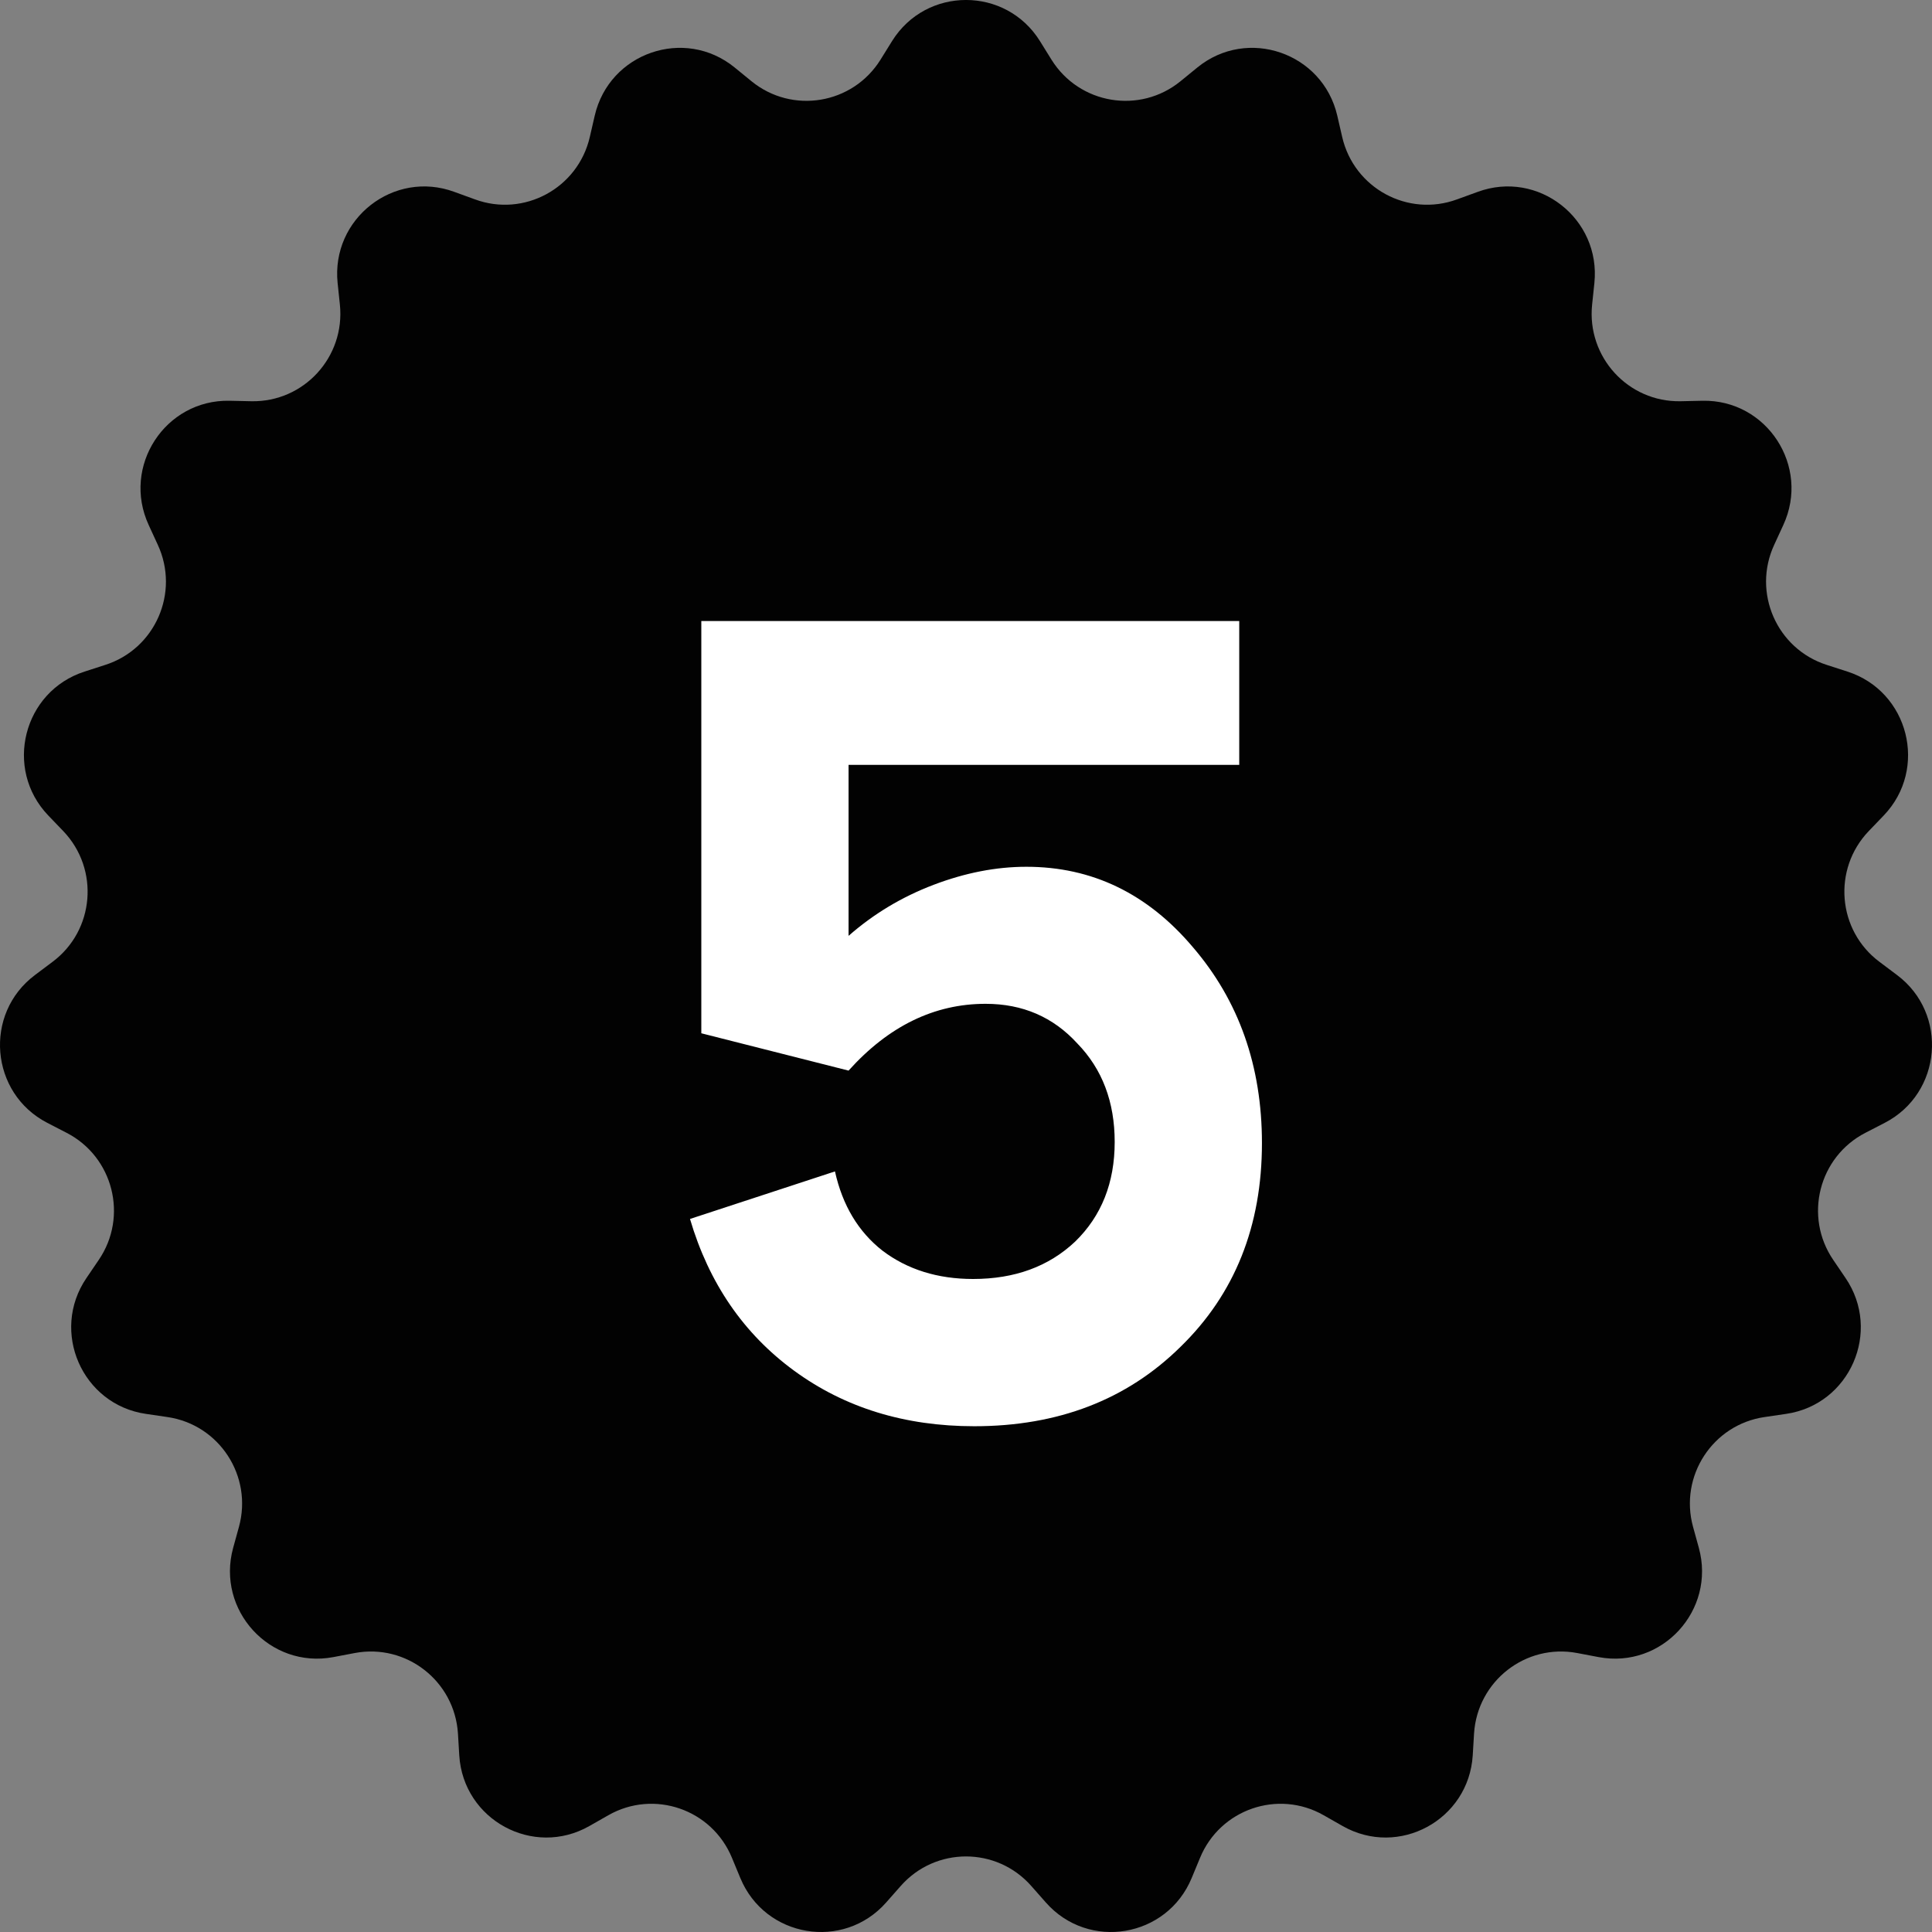 <svg width="28" height="28" viewBox="0 0 28 28" fill="none" xmlns="http://www.w3.org/2000/svg">
<rect x="0" y="0" width="28" height="28" fill="#808080" stroke="none"/>
<path d="M12.928 0.596C13.423 -0.199 14.577 -0.199 15.072 0.596L15.239 0.865C15.642 1.512 16.518 1.658 17.108 1.178L17.353 0.978C18.078 0.387 19.17 0.763 19.381 1.677L19.452 1.985C19.623 2.728 20.405 3.152 21.118 2.889L21.415 2.781C22.292 2.458 23.203 3.169 23.107 4.102L23.074 4.416C22.996 5.175 23.597 5.83 24.357 5.815L24.673 5.808C25.607 5.789 26.238 6.758 25.845 7.609L25.713 7.896C25.393 8.588 25.75 9.404 26.474 9.636L26.774 9.733C27.664 10.019 27.948 11.142 27.301 11.818L27.082 12.046C26.556 12.597 26.629 13.485 27.239 13.94L27.492 14.13C28.241 14.69 28.145 15.844 27.315 16.273L27.034 16.418C26.358 16.767 26.14 17.631 26.569 18.26L26.747 18.522C27.274 19.296 26.81 20.356 25.886 20.491L25.573 20.537C24.821 20.647 24.335 21.393 24.537 22.128L24.621 22.433C24.869 23.337 24.087 24.189 23.169 24.016L22.858 23.957C22.112 23.816 21.411 24.363 21.363 25.124L21.344 25.44C21.286 26.376 20.271 26.927 19.458 26.464L19.184 26.308C18.523 25.931 17.683 26.22 17.392 26.925L17.271 27.217C16.913 28.083 15.775 28.274 15.156 27.571L14.947 27.334C14.444 26.762 13.556 26.762 13.053 27.334L12.844 27.571C12.225 28.274 11.087 28.083 10.729 27.217L10.608 26.925C10.317 26.22 9.477 25.931 8.816 26.308L8.542 26.464C7.729 26.927 6.714 26.376 6.656 25.44L6.637 25.124C6.589 24.363 5.888 23.816 5.141 23.957L4.831 24.016C3.913 24.189 3.131 23.337 3.379 22.433L3.463 22.128C3.665 21.393 3.179 20.647 2.427 20.537L2.114 20.491C1.19 20.356 0.726 19.296 1.253 18.522L1.431 18.26C1.86 17.631 1.642 16.767 0.966 16.418L0.685 16.273C-0.145 15.844 -0.241 14.69 0.508 14.13L0.761 13.94C1.371 13.485 1.444 12.597 0.918 12.046L0.699 11.818C0.052 11.142 0.336 10.019 1.226 9.733L1.526 9.636C2.25 9.404 2.607 8.588 2.287 7.896L2.155 7.609C1.762 6.758 2.393 5.789 3.327 5.808L3.643 5.815C4.403 5.83 5.004 5.175 4.926 4.416L4.893 4.102C4.797 3.169 5.708 2.458 6.585 2.781L6.882 2.889C7.595 3.152 8.377 2.728 8.548 1.985L8.619 1.677C8.83 0.763 9.922 0.387 10.647 0.978L10.892 1.178C11.482 1.658 12.358 1.512 12.761 0.865L12.928 0.596Z" fill="#020202"/>
<path d="M12.298 13.563C12.659 13.246 13.069 12.999 13.529 12.824C13.989 12.649 14.437 12.562 14.875 12.562C15.827 12.562 16.631 12.95 17.288 13.727C17.955 14.504 18.289 15.45 18.289 16.567C18.289 17.77 17.895 18.755 17.107 19.521C16.33 20.287 15.334 20.67 14.12 20.67C13.113 20.67 12.243 20.402 11.51 19.866C10.777 19.33 10.274 18.596 10 17.666L12.101 16.977C12.21 17.469 12.44 17.852 12.79 18.126C13.151 18.399 13.589 18.536 14.103 18.536C14.705 18.536 15.198 18.356 15.581 17.995C15.964 17.623 16.155 17.141 16.155 16.55C16.155 15.97 15.975 15.494 15.613 15.122C15.263 14.739 14.82 14.548 14.284 14.548C13.54 14.548 12.878 14.871 12.298 15.516L10.164 14.975V9H17.96V11.085H12.298V13.563Z" fill="white"/>
</svg>
